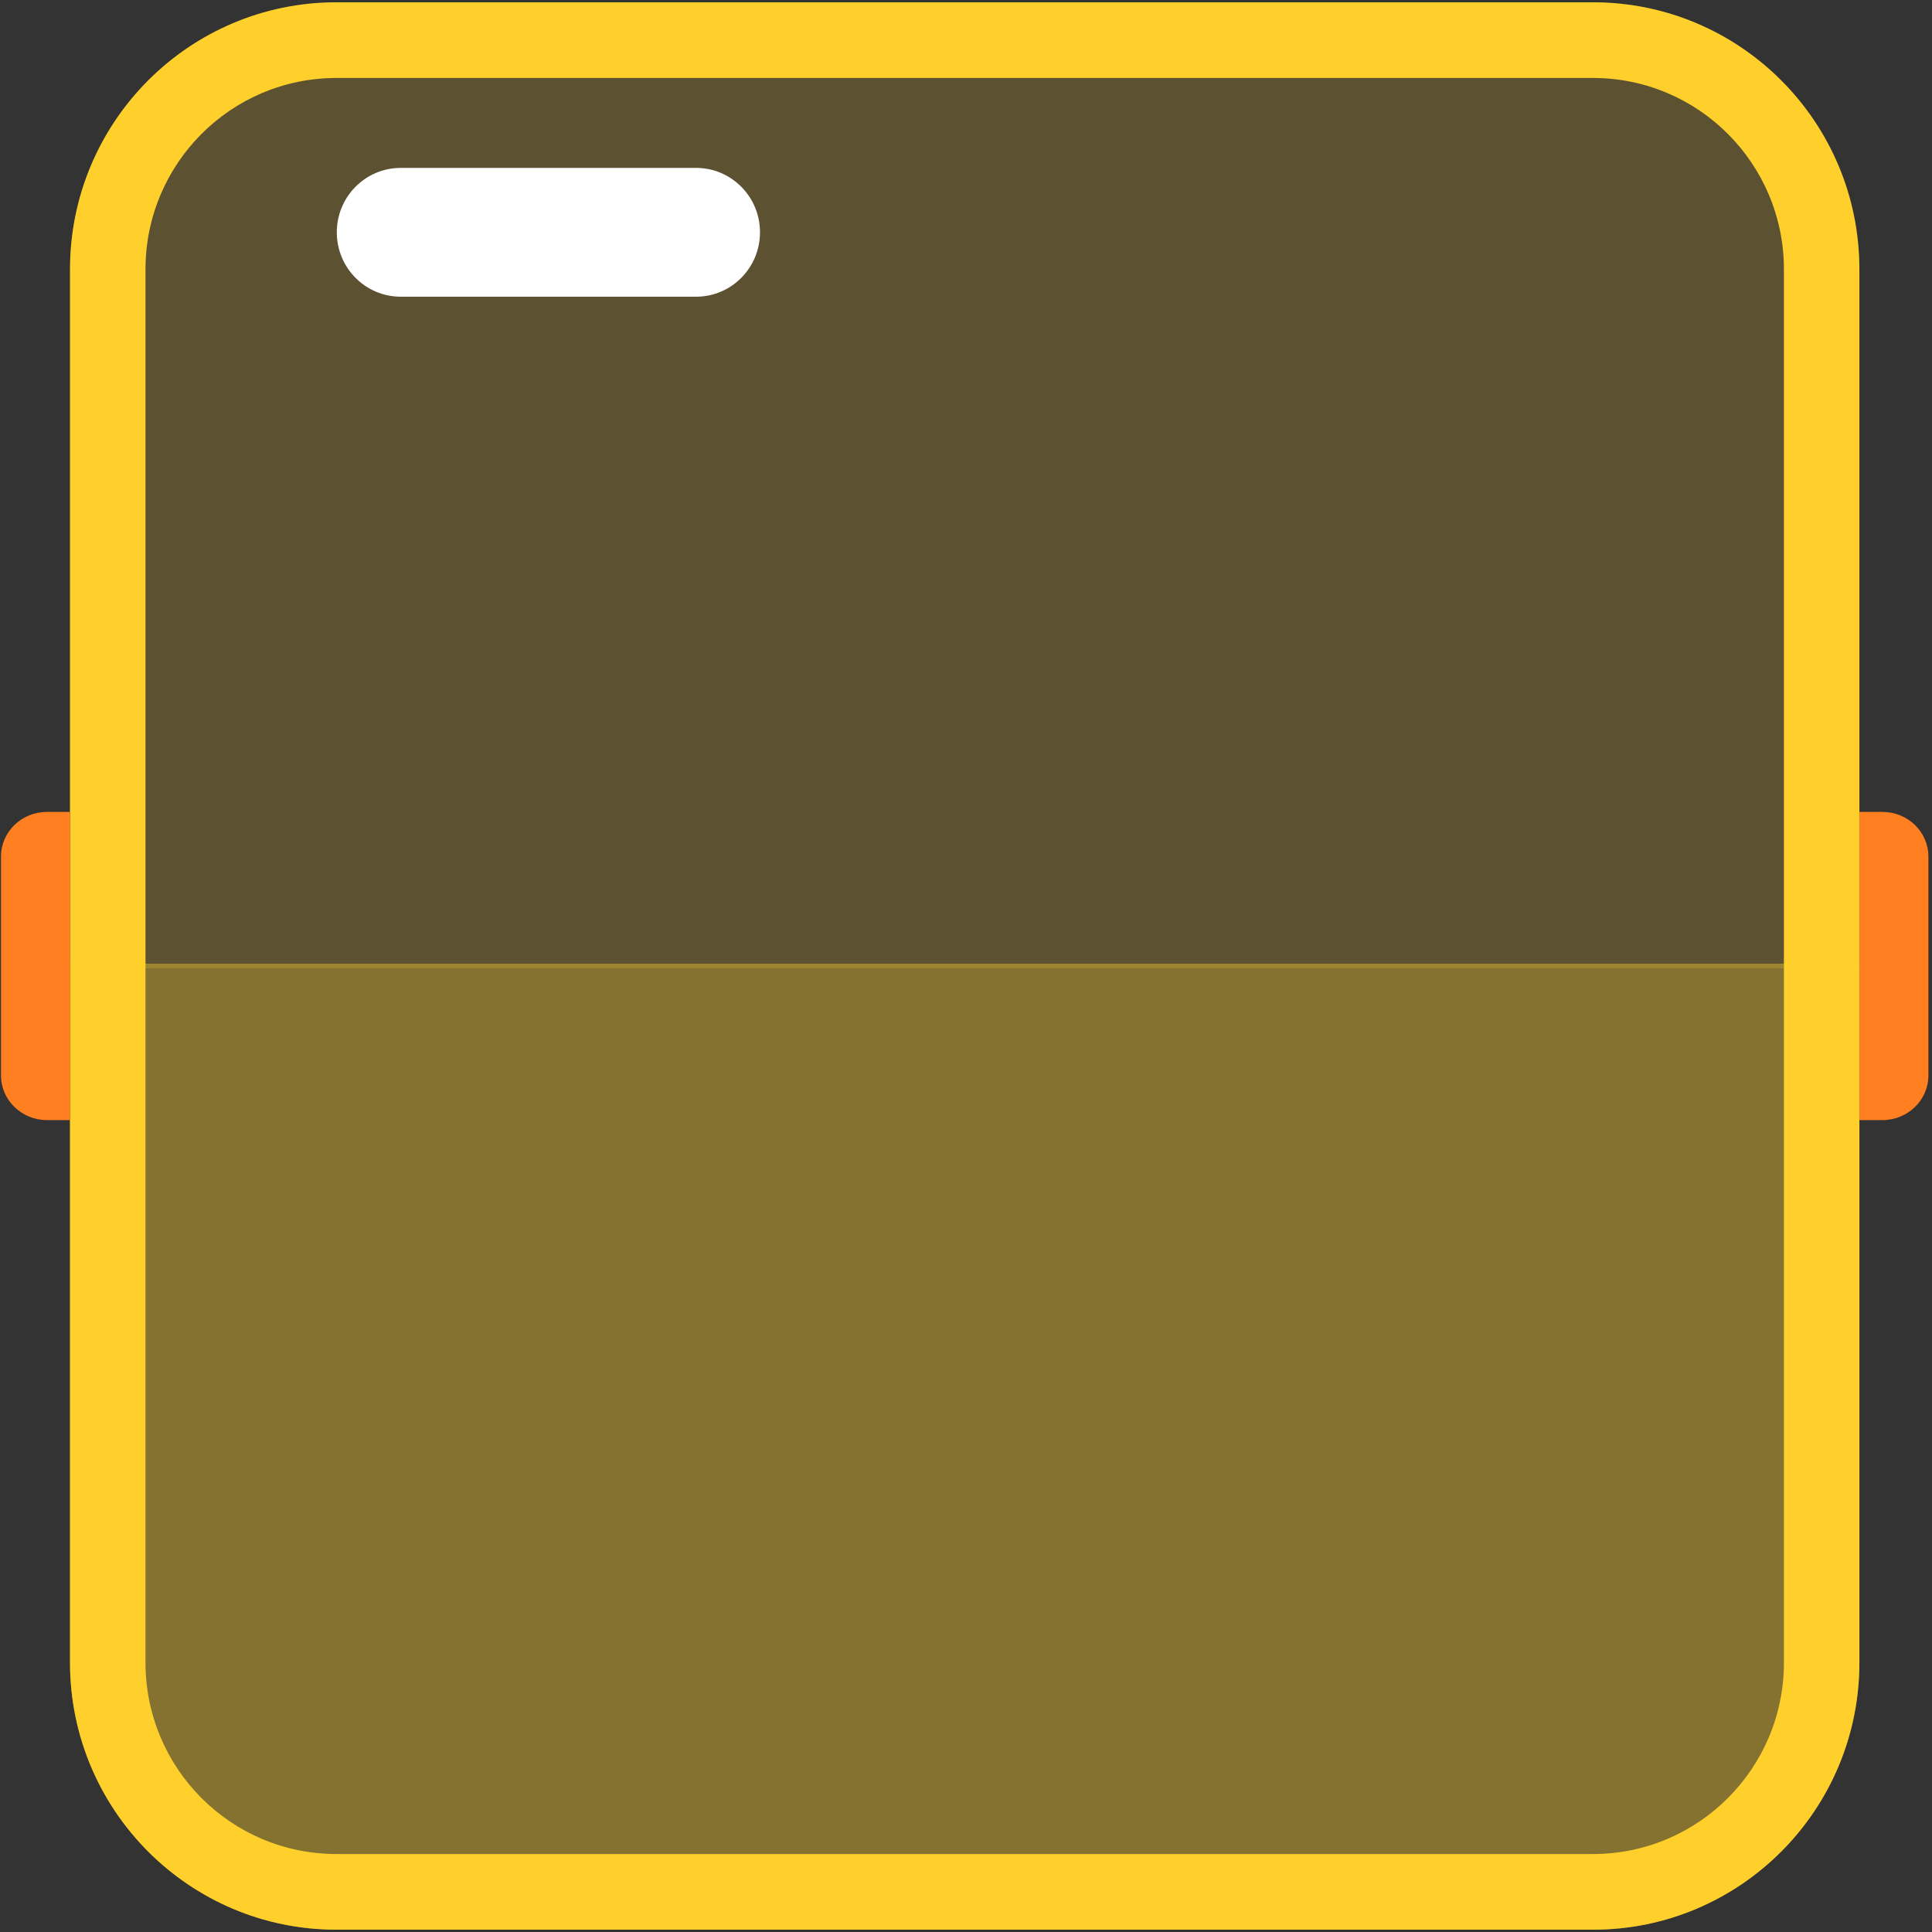 <svg width="420" height="420" viewBox="0 0 420 420" fill="none" xmlns="http://www.w3.org/2000/svg">
<rect x="0" y="0" width="420" height="420" fill="#333333" stroke="none"/>
<path opacity="0.4" d="M15.217 209.5H404.217V361.301C404.217 393.444 378.288 419.5 346.302 419.5H73.133C41.147 419.5 15.217 393.444 15.217 361.301V209.5Z" fill="#FFD02B"/>
<path opacity="0.2" d="M404.217 210.5H15.217V58.699C15.217 26.556 41.147 0.5 73.133 0.5H346.302C378.288 0.5 404.217 26.556 404.217 58.699V210.5Z" fill="#FFD02B"/>
<path fill-rule="evenodd" clip-rule="evenodd" d="M346.302 16.95H73.133C50.21 16.95 31.627 35.58 31.627 58.56V361.44C31.627 384.42 50.21 403.05 73.133 403.05H346.302C369.225 403.05 387.808 384.42 387.808 361.44V58.56C387.808 35.58 369.225 16.95 346.302 16.95ZM73.133 0.5C41.147 0.5 15.217 26.494 15.217 58.56V361.44C15.217 393.506 41.147 419.5 73.133 419.5H346.302C378.288 419.5 404.217 393.506 404.217 361.44V58.56C404.217 26.494 378.288 0.5 346.302 0.5H73.133Z" fill="#FFD02B"/>
<path d="M0.217 186.21C0.217 180.847 4.694 176.5 10.217 176.5H15.217V243.5H10.217C4.694 243.5 0.217 239.153 0.217 233.79V186.21Z" fill="#FF7F21"/>
<path d="M419.217 186.21C419.217 180.847 414.74 176.5 409.217 176.5H404.217V243.5H409.217C414.74 243.5 419.217 239.153 419.217 233.79V186.21Z" fill="#FF7F21"/>
<path d="M73.217 50.5C73.217 42.768 79.439 36.5 87.113 36.5H151.321C158.996 36.5 165.217 42.768 165.217 50.5C165.217 58.232 158.996 64.5 151.321 64.5H87.113C79.439 64.5 73.217 58.232 73.217 50.5Z" fill="white"/>
</svg>
